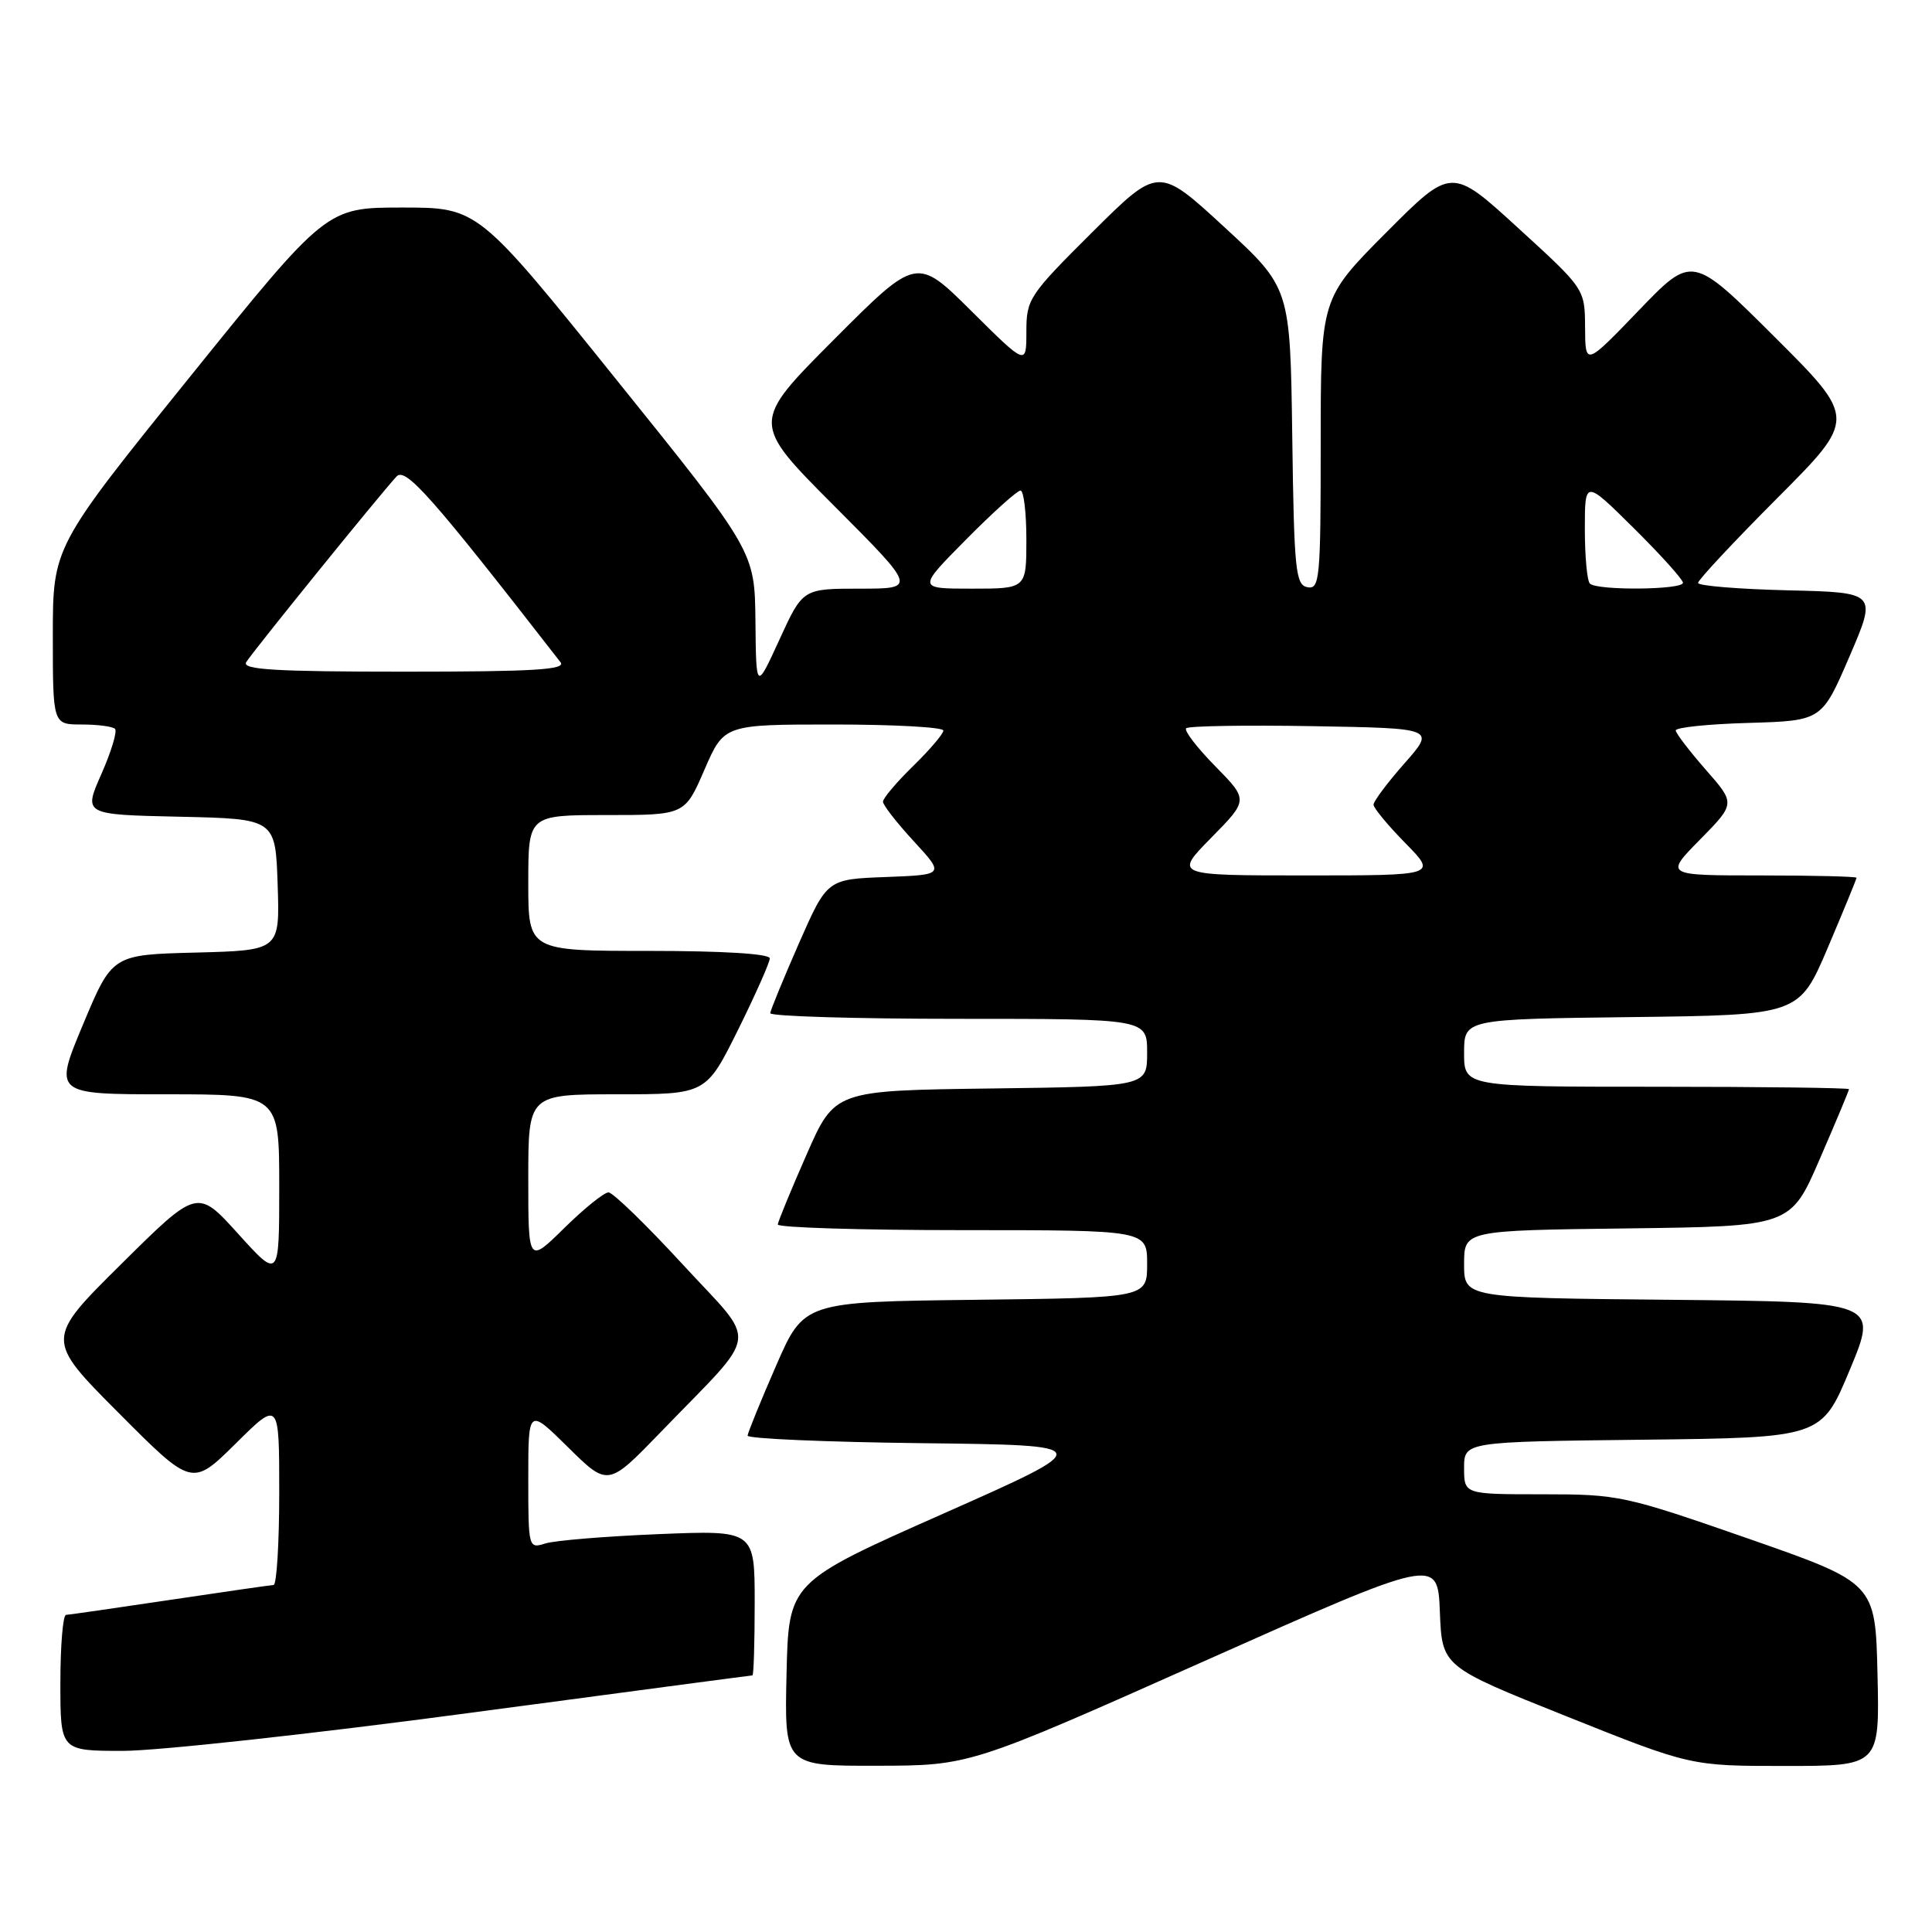 <?xml version="1.0" encoding="UTF-8" standalone="no"?>
<!DOCTYPE svg PUBLIC "-//W3C//DTD SVG 1.1//EN" "http://www.w3.org/Graphics/SVG/1.1/DTD/svg11.dtd" >
<svg xmlns="http://www.w3.org/2000/svg" xmlns:xlink="http://www.w3.org/1999/xlink" version="1.1" viewBox="0 0 256 256">
 <g >
 <path fill="currentColor"
d=" M 159.50 220.14 C 190.50 206.33 190.50 206.33 190.79 213.58 C 191.08 220.83 191.08 220.83 207.54 227.41 C 224.01 234.00 224.01 234.00 236.53 234.00 C 249.06 234.00 249.06 234.00 248.78 221.87 C 248.50 209.75 248.50 209.75 231.65 203.87 C 215.27 198.17 214.50 198.00 204.40 198.00 C 194.00 198.00 194.00 198.00 194.00 194.52 C 194.00 191.04 194.00 191.04 217.68 190.77 C 241.36 190.50 241.36 190.50 245.11 181.50 C 248.86 172.50 248.86 172.50 221.43 172.23 C 194.00 171.97 194.00 171.97 194.00 167.50 C 194.00 163.04 194.00 163.04 215.63 162.77 C 237.27 162.50 237.27 162.50 241.13 153.57 C 243.26 148.66 245.00 144.50 245.00 144.32 C 245.00 144.15 233.53 144.00 219.50 144.00 C 194.00 144.00 194.00 144.00 194.00 139.52 C 194.00 135.04 194.00 135.04 216.20 134.77 C 238.39 134.50 238.39 134.50 242.20 125.56 C 244.29 120.64 246.00 116.47 246.00 116.31 C 246.00 116.14 240.28 116.00 233.29 116.00 C 220.58 116.00 220.58 116.00 225.27 111.24 C 229.96 106.47 229.96 106.47 226.02 101.99 C 223.86 99.52 222.07 97.18 222.04 96.79 C 222.02 96.39 226.36 95.94 231.70 95.79 C 241.40 95.50 241.40 95.50 245.06 87.00 C 248.72 78.50 248.72 78.50 236.86 78.22 C 230.34 78.06 225.00 77.62 225.00 77.24 C 225.00 76.85 229.73 71.79 235.50 66.00 C 246.00 55.47 246.00 55.47 235.12 44.62 C 224.23 33.77 224.23 33.77 217.15 41.13 C 210.06 48.50 210.06 48.50 210.03 43.39 C 210.00 38.28 210.00 38.28 201.16 30.21 C 192.33 22.13 192.33 22.13 183.66 30.83 C 175.00 39.54 175.00 39.54 175.00 58.84 C 175.00 76.69 174.87 78.12 173.25 77.81 C 171.67 77.51 171.47 75.62 171.23 57.80 C 170.96 38.13 170.96 38.13 162.23 30.09 C 153.50 22.05 153.50 22.05 144.75 30.75 C 136.34 39.12 136.00 39.63 136.00 43.95 C 136.00 48.45 136.00 48.45 128.73 41.23 C 121.46 34.01 121.46 34.01 110.50 45.00 C 99.53 56.00 99.53 56.00 110.50 67.00 C 121.47 78.00 121.47 78.00 113.92 78.00 C 106.37 78.00 106.37 78.00 103.28 84.75 C 100.19 91.50 100.19 91.50 100.10 82.29 C 100.00 73.07 100.00 73.07 81.66 50.29 C 63.33 27.50 63.33 27.50 53.29 27.50 C 43.26 27.50 43.26 27.50 25.13 49.98 C 7.00 72.46 7.00 72.46 7.00 84.23 C 7.00 96.00 7.00 96.00 10.83 96.00 C 12.94 96.00 14.93 96.26 15.24 96.58 C 15.56 96.89 14.75 99.58 13.44 102.55 C 11.05 107.94 11.05 107.94 23.78 108.22 C 36.50 108.50 36.50 108.50 36.79 117.22 C 37.08 125.93 37.08 125.93 25.97 126.22 C 14.87 126.50 14.87 126.50 11.00 135.75 C 7.13 145.00 7.13 145.00 22.06 145.00 C 37.00 145.00 37.00 145.00 37.00 157.25 C 37.00 169.50 37.00 169.50 31.57 163.50 C 26.15 157.50 26.15 157.50 16.08 167.48 C 6.00 177.46 6.00 177.46 15.73 187.23 C 25.45 196.99 25.45 196.99 31.23 191.28 C 37.00 185.56 37.00 185.56 37.00 197.78 C 37.00 204.50 36.66 210.01 36.25 210.02 C 35.84 210.04 29.65 210.93 22.50 212.00 C 15.35 213.07 9.16 213.96 8.75 213.98 C 8.34 213.99 8.00 218.05 8.00 223.00 C 8.00 232.00 8.00 232.00 16.30 232.00 C 20.86 232.00 41.43 229.75 62.00 227.00 C 82.57 224.25 99.54 222.00 99.70 222.00 C 99.87 222.00 100.00 217.67 100.00 212.38 C 100.00 202.76 100.00 202.76 87.25 203.28 C 80.24 203.57 73.49 204.12 72.25 204.52 C 70.03 205.22 70.00 205.12 70.00 195.90 C 70.00 186.57 70.00 186.57 75.28 191.78 C 80.56 196.99 80.56 196.99 87.56 189.75 C 100.87 175.96 100.54 178.50 90.47 167.55 C 85.64 162.30 81.21 158.00 80.63 158.00 C 80.04 158.00 77.42 160.12 74.78 162.71 C 70.00 167.42 70.00 167.42 70.00 156.21 C 70.00 145.00 70.00 145.00 81.78 145.00 C 93.55 145.00 93.55 145.00 97.78 136.49 C 100.10 131.80 102.00 127.53 102.00 126.99 C 102.00 126.38 95.84 126.00 86.00 126.00 C 70.00 126.00 70.00 126.00 70.00 117.00 C 70.00 108.00 70.00 108.00 80.37 108.00 C 90.74 108.00 90.74 108.00 93.34 102.00 C 95.94 96.00 95.94 96.00 110.47 96.00 C 118.46 96.00 125.00 96.36 125.00 96.80 C 125.00 97.24 123.20 99.35 121.00 101.50 C 118.80 103.65 117.00 105.77 117.00 106.23 C 117.00 106.68 118.84 109.04 121.09 111.48 C 125.17 115.91 125.17 115.91 117.39 116.21 C 109.60 116.50 109.60 116.50 105.86 125.00 C 103.81 129.68 102.10 133.84 102.06 134.25 C 102.03 134.66 113.25 135.00 127.00 135.00 C 152.00 135.00 152.00 135.00 152.00 139.48 C 152.00 143.96 152.00 143.96 131.30 144.23 C 110.60 144.50 110.60 144.50 106.87 153.00 C 104.81 157.68 103.10 161.84 103.06 162.25 C 103.03 162.66 114.03 163.00 127.50 163.00 C 152.00 163.00 152.00 163.00 152.00 167.48 C 152.00 171.96 152.00 171.96 129.26 172.23 C 106.52 172.50 106.52 172.50 102.82 181.00 C 100.78 185.68 99.09 189.83 99.06 190.23 C 99.03 190.63 109.45 191.08 122.21 191.23 C 145.43 191.50 145.43 191.50 124.96 200.58 C 104.50 209.65 104.50 209.65 104.22 221.83 C 103.94 234.00 103.94 234.00 116.22 233.97 C 128.50 233.95 128.50 233.95 159.50 220.14 Z  M 160.50 111.00 C 165.42 106.00 165.42 106.00 161.02 101.52 C 158.60 99.06 156.87 96.80 157.17 96.50 C 157.47 96.19 165.03 96.07 173.96 96.22 C 190.20 96.50 190.20 96.50 186.10 101.15 C 183.84 103.71 182.00 106.17 182.00 106.62 C 182.00 107.06 183.89 109.35 186.21 111.71 C 190.42 116.00 190.42 116.00 173.00 116.00 C 155.58 116.00 155.58 116.00 160.50 111.00 Z  M 32.62 87.75 C 33.36 86.49 50.22 65.66 52.54 63.14 C 53.73 61.85 57.21 65.79 74.27 87.75 C 75.04 88.74 70.76 89.00 53.56 89.00 C 36.49 89.00 32.04 88.73 32.62 87.75 Z  M 128.00 71.50 C 131.54 67.92 134.79 65.00 135.22 65.00 C 135.65 65.00 136.00 67.92 136.00 71.50 C 136.00 78.00 136.00 78.00 128.78 78.00 C 121.56 78.00 121.56 78.00 128.00 71.50 Z  M 210.67 77.33 C 210.30 76.97 210.00 73.72 210.00 70.11 C 210.00 63.56 210.00 63.56 216.50 70.00 C 220.07 73.54 223.00 76.79 223.00 77.22 C 223.00 78.17 211.61 78.27 210.67 77.33 Z "/>
</g>
</svg>